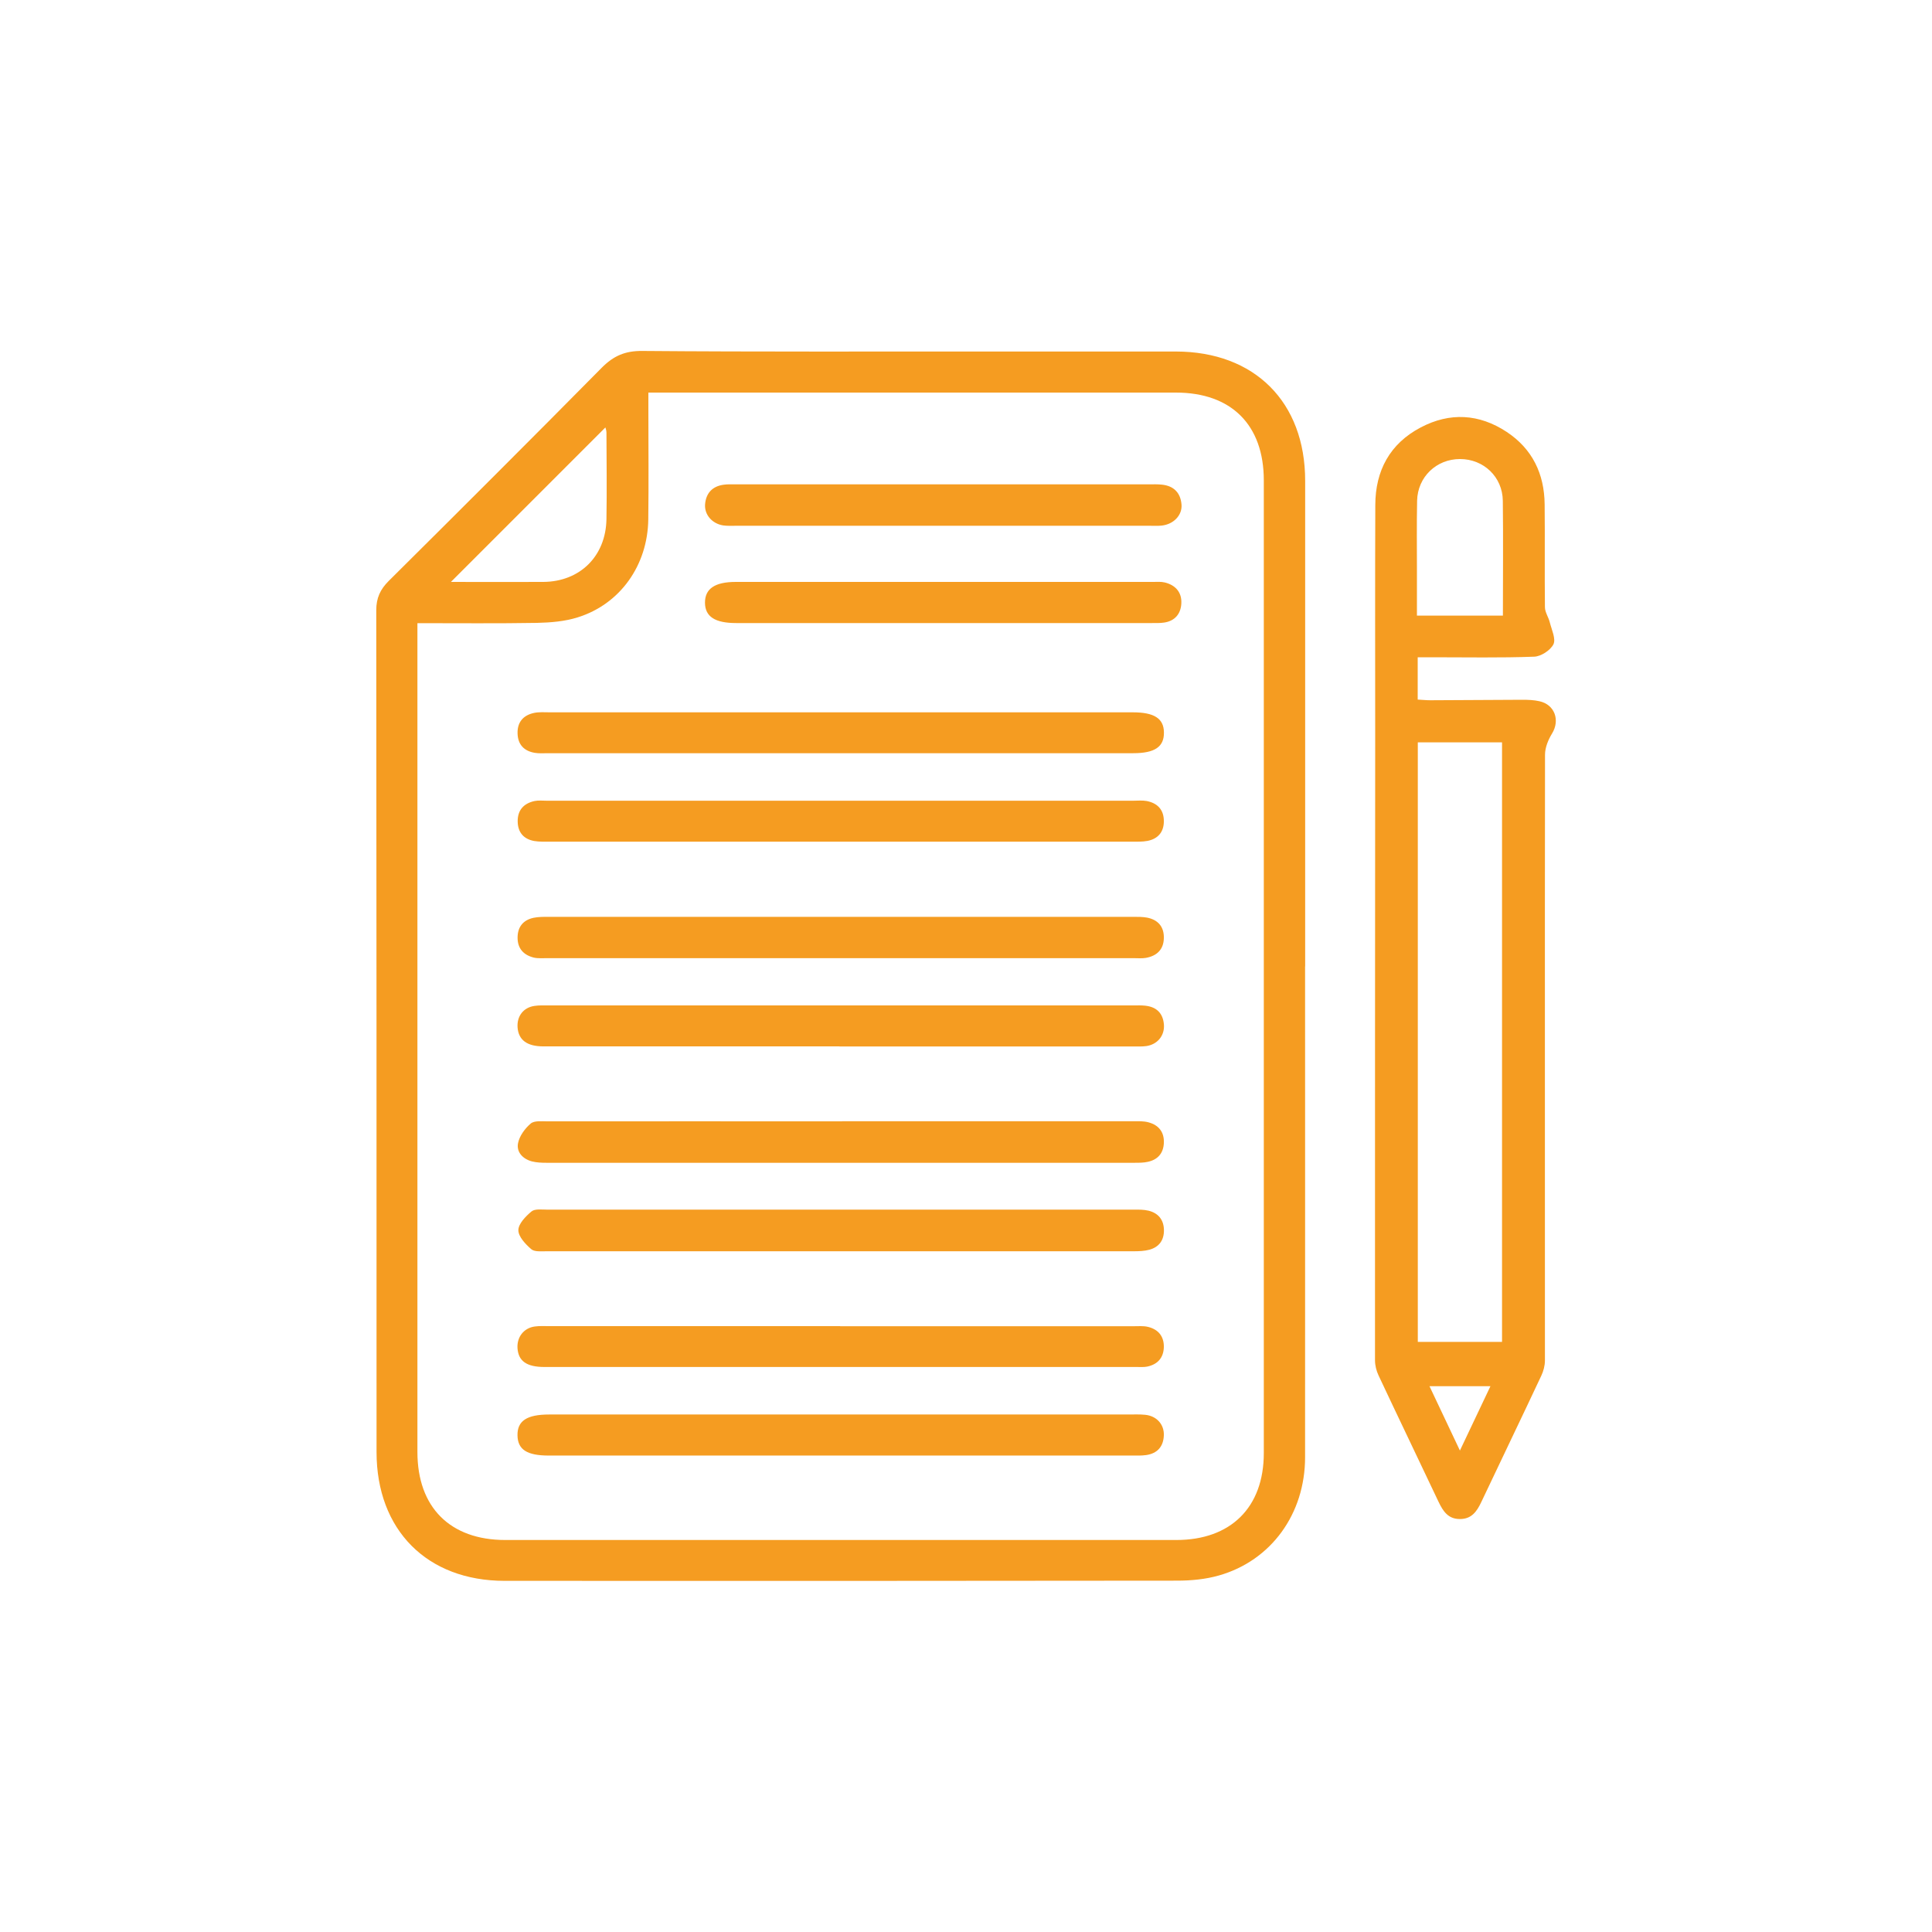 <svg width="89" height="89" viewBox="0 0 89 89" fill="none" xmlns="http://www.w3.org/2000/svg">
<path d="M60.12 44.518C60.12 52.056 60.124 59.594 60.12 67.133C60.12 69.736 58.558 71.89 56.155 72.575C55.536 72.753 54.864 72.815 54.219 72.815C43.895 72.829 33.575 72.829 23.251 72.824C19.669 72.824 17.346 70.479 17.346 66.888C17.346 53.961 17.346 41.033 17.333 28.11C17.333 27.55 17.515 27.154 17.902 26.767C21.186 23.505 24.466 20.234 27.719 16.941C28.262 16.394 28.796 16.158 29.593 16.167C34.875 16.211 40.161 16.189 45.443 16.193C48.354 16.193 51.26 16.193 54.17 16.193C57.797 16.198 60.124 18.521 60.124 22.148C60.124 29.606 60.124 37.059 60.124 44.518H60.12ZM19.229 28.707C19.229 29.018 19.229 29.236 19.229 29.459C19.229 41.937 19.229 54.414 19.229 66.888C19.229 69.438 20.737 70.942 23.278 70.942C33.58 70.942 43.886 70.942 54.188 70.942C56.697 70.942 58.219 69.442 58.219 66.937C58.219 52.003 58.219 37.064 58.219 22.13C58.219 19.571 56.72 18.085 54.17 18.085C46.302 18.085 38.439 18.085 30.572 18.085C30.354 18.085 30.135 18.085 29.868 18.085C29.868 18.383 29.868 18.605 29.868 18.823C29.868 20.523 29.886 22.223 29.864 23.923C29.837 26.041 28.569 27.83 26.611 28.44C26.019 28.627 25.365 28.68 24.738 28.694C22.94 28.725 21.137 28.707 19.229 28.707ZM20.782 26.807C22.183 26.807 23.603 26.816 25.022 26.807C26.718 26.798 27.91 25.619 27.937 23.914C27.959 22.588 27.942 21.258 27.937 19.927C27.937 19.82 27.893 19.718 27.888 19.691C25.525 22.054 23.162 24.417 20.777 26.802L20.782 26.807Z" fill="#F59C21"/>
<path d="M65.308 30.273V32.227C65.495 32.236 65.691 32.258 65.882 32.258C67.297 32.254 68.708 32.24 70.123 32.236C70.39 32.236 70.662 32.245 70.915 32.303C71.623 32.458 71.872 33.179 71.498 33.789C71.32 34.078 71.173 34.438 71.173 34.768C71.16 44.068 71.173 53.373 71.169 62.674C71.169 62.91 71.102 63.163 71 63.377C70.088 65.322 69.153 67.257 68.236 69.197C68.032 69.629 67.787 69.981 67.248 69.976C66.706 69.976 66.474 69.611 66.269 69.184C65.353 67.244 64.418 65.308 63.506 63.364C63.404 63.15 63.341 62.896 63.341 62.66C63.341 53.093 63.341 43.521 63.35 33.953C63.35 30.389 63.341 26.825 63.355 23.26C63.359 21.676 64.031 20.434 65.446 19.691C66.786 18.984 68.138 19.059 69.407 19.896C70.59 20.679 71.142 21.827 71.156 23.233C71.173 24.813 71.151 26.388 71.169 27.968C71.169 28.204 71.338 28.435 71.396 28.68C71.48 29.014 71.681 29.432 71.561 29.681C71.422 29.957 70.986 30.242 70.671 30.251C69.117 30.309 67.56 30.278 66.002 30.278C65.784 30.278 65.562 30.278 65.304 30.278L65.308 30.273ZM65.313 34.198V61.815H69.193V34.198H65.313ZM69.233 28.36C69.233 26.575 69.251 24.822 69.229 23.069C69.215 21.965 68.343 21.146 67.257 21.146C66.171 21.146 65.304 21.97 65.281 23.069C65.259 24.15 65.273 25.236 65.273 26.322C65.273 26.989 65.273 27.661 65.273 28.36H69.238H69.233ZM67.253 66.821C67.76 65.749 68.201 64.823 68.659 63.857H65.851C66.314 64.836 66.746 65.753 67.253 66.821Z" fill="#F59C21"/>
<path d="M38.795 51.651C43.258 51.651 47.726 51.651 52.19 51.651C52.434 51.651 52.688 51.638 52.919 51.705C53.387 51.834 53.64 52.163 53.614 52.661C53.591 53.129 53.333 53.422 52.879 53.52C52.684 53.565 52.474 53.565 52.27 53.565C43.236 53.565 34.207 53.565 25.174 53.565C24.951 53.565 24.72 53.556 24.506 53.502C24.083 53.391 23.781 53.071 23.865 52.657C23.932 52.328 24.181 51.985 24.448 51.758C24.613 51.616 24.956 51.656 25.218 51.656C29.744 51.651 34.269 51.656 38.795 51.656V51.651Z" fill="#F59C21"/>
<path d="M38.719 55.723C43.227 55.723 47.731 55.723 52.239 55.723C52.461 55.723 52.692 55.718 52.91 55.772C53.355 55.883 53.609 56.186 53.618 56.657C53.627 57.125 53.4 57.445 52.95 57.57C52.719 57.632 52.465 57.641 52.221 57.641C43.209 57.641 34.198 57.641 25.183 57.641C24.942 57.641 24.622 57.676 24.471 57.543C24.203 57.312 23.879 56.965 23.879 56.671C23.879 56.377 24.212 56.035 24.484 55.807C24.64 55.678 24.956 55.723 25.196 55.723C29.704 55.723 34.207 55.723 38.715 55.723H38.719Z" fill="#F59C21"/>
<path d="M38.719 44.139C34.212 44.139 29.708 44.139 25.2 44.139C24.996 44.139 24.782 44.157 24.591 44.113C24.123 43.997 23.843 43.699 23.843 43.196C23.843 42.702 24.097 42.382 24.582 42.279C24.8 42.235 25.031 42.235 25.254 42.235C34.243 42.235 43.236 42.235 52.225 42.235C52.43 42.235 52.639 42.235 52.835 42.27C53.347 42.368 53.627 42.693 53.614 43.214C53.605 43.743 53.289 44.037 52.786 44.126C52.608 44.157 52.417 44.139 52.234 44.139C47.726 44.139 43.223 44.139 38.715 44.139H38.719Z" fill="#F59C21"/>
<path d="M38.67 48.203C34.123 48.203 29.579 48.203 25.031 48.203C24.279 48.203 23.888 47.909 23.843 47.335C23.803 46.814 24.11 46.409 24.626 46.338C24.826 46.307 25.036 46.316 25.24 46.316C34.229 46.316 43.218 46.316 52.212 46.316C52.394 46.316 52.581 46.307 52.764 46.329C53.284 46.387 53.578 46.681 53.618 47.206C53.654 47.709 53.315 48.118 52.804 48.189C52.603 48.216 52.394 48.207 52.19 48.207C47.686 48.207 43.178 48.207 38.675 48.207L38.67 48.203Z" fill="#F59C21"/>
<path d="M38.755 36.886C43.241 36.886 47.726 36.886 52.207 36.886C52.412 36.886 52.621 36.864 52.821 36.899C53.329 36.997 53.618 37.309 53.614 37.834C53.614 38.328 53.342 38.644 52.861 38.737C52.621 38.782 52.372 38.773 52.127 38.773C43.2 38.773 34.269 38.773 25.343 38.773C25.098 38.773 24.849 38.782 24.608 38.742C24.123 38.653 23.856 38.346 23.848 37.847C23.839 37.318 24.128 37.006 24.631 36.899C24.809 36.864 25 36.886 25.183 36.886C29.708 36.886 34.234 36.886 38.759 36.886H38.755Z" fill="#F59C21"/>
<path d="M38.733 67.052C34.247 67.052 29.762 67.052 25.28 67.052C24.275 67.052 23.852 66.777 23.839 66.127C23.825 65.455 24.27 65.161 25.298 65.161C34.185 65.161 43.072 65.161 51.963 65.161C52.23 65.161 52.497 65.148 52.759 65.175C53.28 65.228 53.631 65.615 53.614 66.118C53.596 66.639 53.316 66.955 52.799 67.03C52.577 67.061 52.35 67.052 52.123 67.052C47.66 67.052 43.196 67.052 38.728 67.052H38.733Z" fill="#F59C21"/>
<path d="M38.693 34.697C34.207 34.697 29.721 34.697 25.24 34.697C25.036 34.697 24.826 34.715 24.626 34.679C24.141 34.594 23.861 34.301 23.843 33.802C23.821 33.277 24.097 32.948 24.604 32.841C24.84 32.792 25.093 32.814 25.338 32.814C34.287 32.814 43.236 32.814 52.185 32.814C53.173 32.814 53.614 33.099 53.618 33.744C53.627 34.403 53.195 34.697 52.207 34.697C47.704 34.697 43.196 34.697 38.693 34.697Z" fill="#F59C21"/>
<path d="M38.702 61.094C43.205 61.094 47.713 61.094 52.216 61.094C52.443 61.094 52.675 61.072 52.888 61.125C53.36 61.241 53.623 61.561 53.614 62.055C53.6 62.549 53.329 62.852 52.848 62.954C52.688 62.985 52.523 62.972 52.359 62.972C43.267 62.972 34.176 62.972 25.08 62.972C24.261 62.972 23.879 62.7 23.839 62.104C23.808 61.592 24.128 61.178 24.631 61.107C24.853 61.076 25.08 61.09 25.307 61.09C29.77 61.09 34.234 61.09 38.702 61.09V61.094Z" fill="#F59C21"/>
<path d="M43.396 22.312C46.569 22.312 49.742 22.312 52.915 22.312C53.12 22.312 53.324 22.303 53.529 22.326C54.076 22.384 54.383 22.704 54.428 23.242C54.468 23.736 54.059 24.155 53.511 24.212C53.351 24.23 53.182 24.221 53.022 24.221C46.636 24.221 40.25 24.221 33.864 24.221C33.682 24.221 33.495 24.23 33.313 24.204C32.801 24.123 32.441 23.705 32.481 23.225C32.525 22.713 32.819 22.401 33.331 22.33C33.513 22.303 33.7 22.312 33.882 22.312C37.055 22.312 40.228 22.312 43.401 22.312H43.396Z" fill="#F59C21"/>
<path d="M43.472 26.807C46.685 26.807 49.898 26.807 53.111 26.807C53.293 26.807 53.485 26.789 53.663 26.833C54.161 26.958 54.45 27.296 54.419 27.808C54.392 28.28 54.121 28.609 53.623 28.68C53.44 28.707 53.253 28.702 53.071 28.702C46.685 28.702 40.299 28.702 33.913 28.702C32.934 28.702 32.481 28.404 32.476 27.768C32.472 27.118 32.934 26.807 33.896 26.807C37.086 26.807 40.281 26.807 43.472 26.807Z" fill="#F59C21"/>
</svg>
